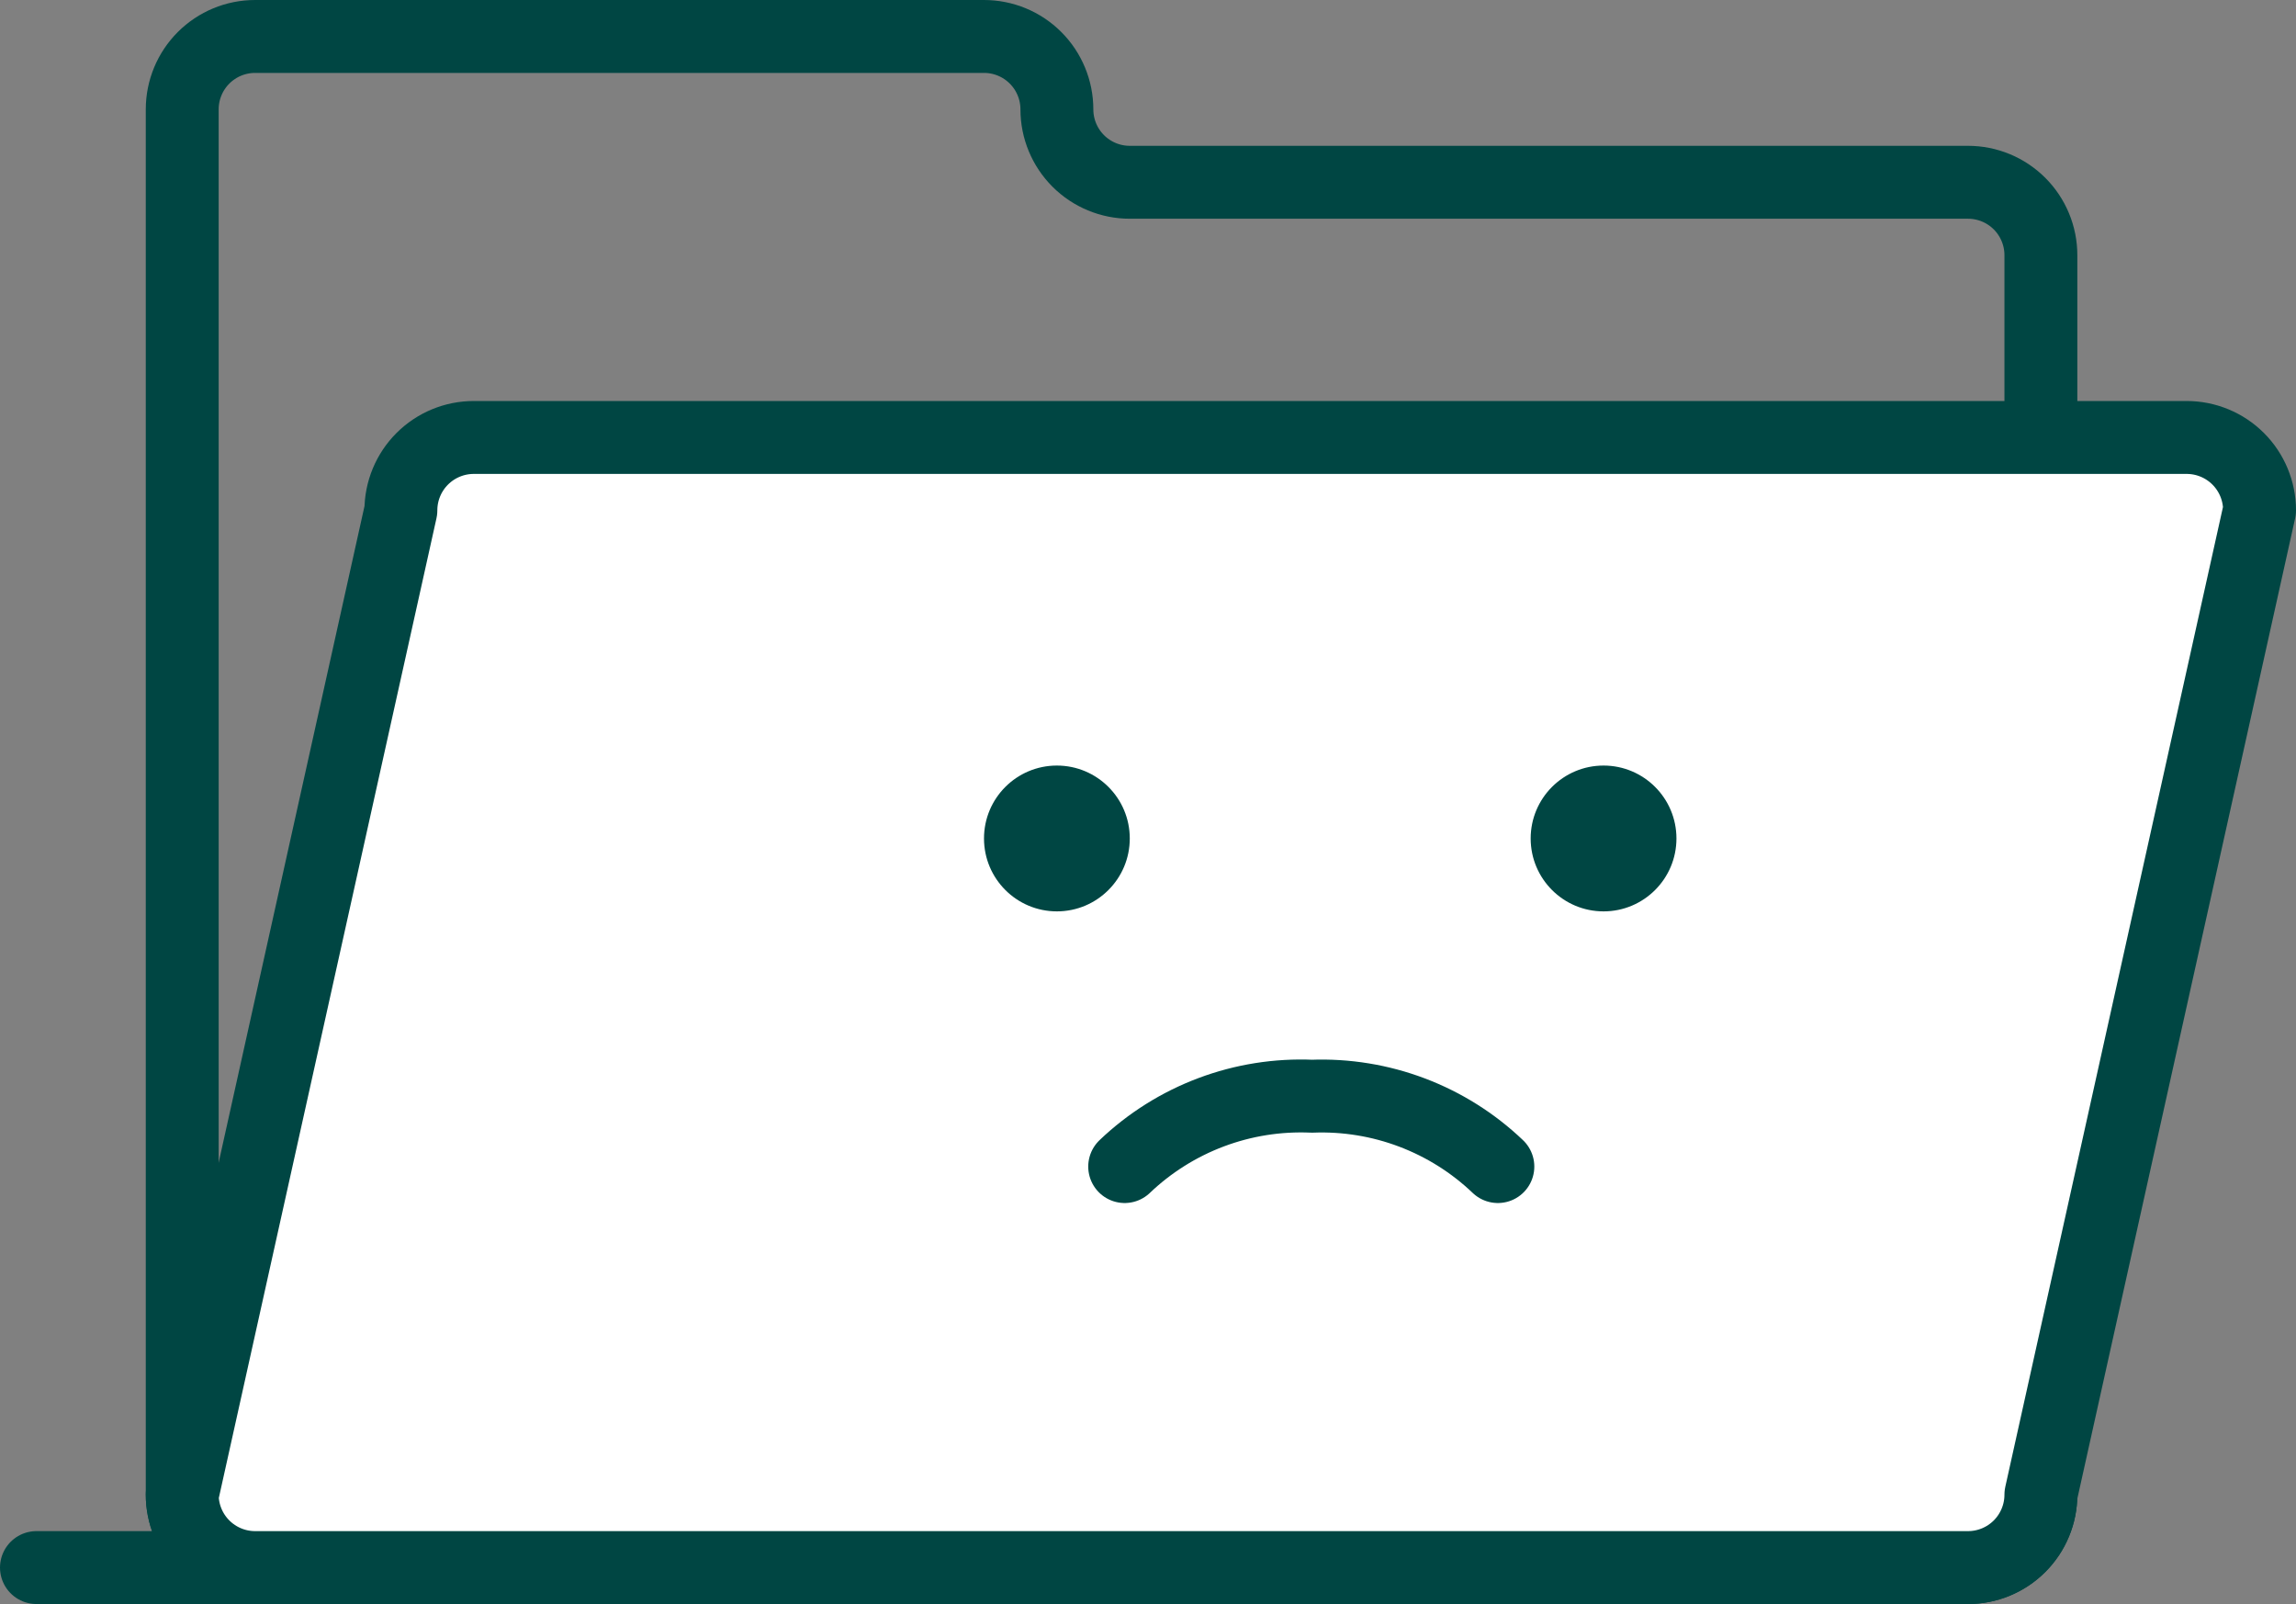 <svg width="252" height="176" viewBox="0 0 252 176" fill="none" xmlns="http://www.w3.org/2000/svg">
<rect x="0" y="0" width="252" height="176" fill="#808080" stroke="none"/>
<g clip-path="url(#clip0_171_40)">
<g clip-path="url(#clip1_171_40)">
<path d="M4 172H68" stroke="#004643" stroke-width="8" stroke-linecap="round" stroke-linejoin="round"/>
<path d="M116 12C116 9.878 115.157 7.843 113.657 6.343C112.157 4.843 110.122 4 108 4H28C25.878 4 23.843 4.843 22.343 6.343C20.843 7.843 20 9.878 20 12V164C20 166.122 20.843 168.157 22.343 169.657C23.843 171.157 25.878 172 28 172H216C218.122 172 220.157 171.157 221.657 169.657C223.157 168.157 224 166.122 224 164V28C224 25.878 223.157 23.843 221.657 22.343C220.157 20.843 218.122 20 216 20H124C121.878 20 119.843 19.157 118.343 17.657C116.843 16.157 116 14.122 116 12Z" stroke="#004643" stroke-width="8" stroke-linecap="round" stroke-linejoin="round"/>
<path d="M240 48H52C49.878 48 47.843 48.843 46.343 50.343C44.843 51.843 44 53.878 44 56L20 164C20 166.122 20.843 168.157 22.343 169.657C23.843 171.157 25.878 172 28 172H216C218.122 172 220.157 171.157 221.657 169.657C223.157 168.157 224 166.122 224 164L248 56C248 53.878 247.157 51.843 245.657 50.343C244.157 48.843 242.122 48 240 48Z" fill="white" stroke="#004643" stroke-width="8" stroke-linecap="round" stroke-linejoin="round"/>
<path d="M123.44 128C126.17 125.394 129.398 123.367 132.932 122.04C136.465 120.713 140.23 120.115 144 120.28C147.744 120.137 151.479 120.746 154.983 122.072C158.487 123.398 161.689 125.414 164.4 128" stroke="#004643" stroke-width="8" stroke-linecap="round" stroke-linejoin="round"/>
<path d="M176 100C180.418 100 184 96.418 184 92C184 87.582 180.418 84 176 84C171.582 84 168 87.582 168 92C168 96.418 171.582 100 176 100Z" fill="#004643"/>
<path d="M116 100C120.418 100 124 96.418 124 92C124 87.582 120.418 84 116 84C111.582 84 108 87.582 108 92C108 96.418 111.582 100 116 100Z" fill="#004643"/>
</g>
</g>
<defs>
<clipPath id="clip0_171_40">
<rect width="252" height="176" fill="white"/>
</clipPath>
<clipPath id="clip1_171_40">
<rect width="252" height="176" fill="white"/>
</clipPath>
</defs>
</svg>
